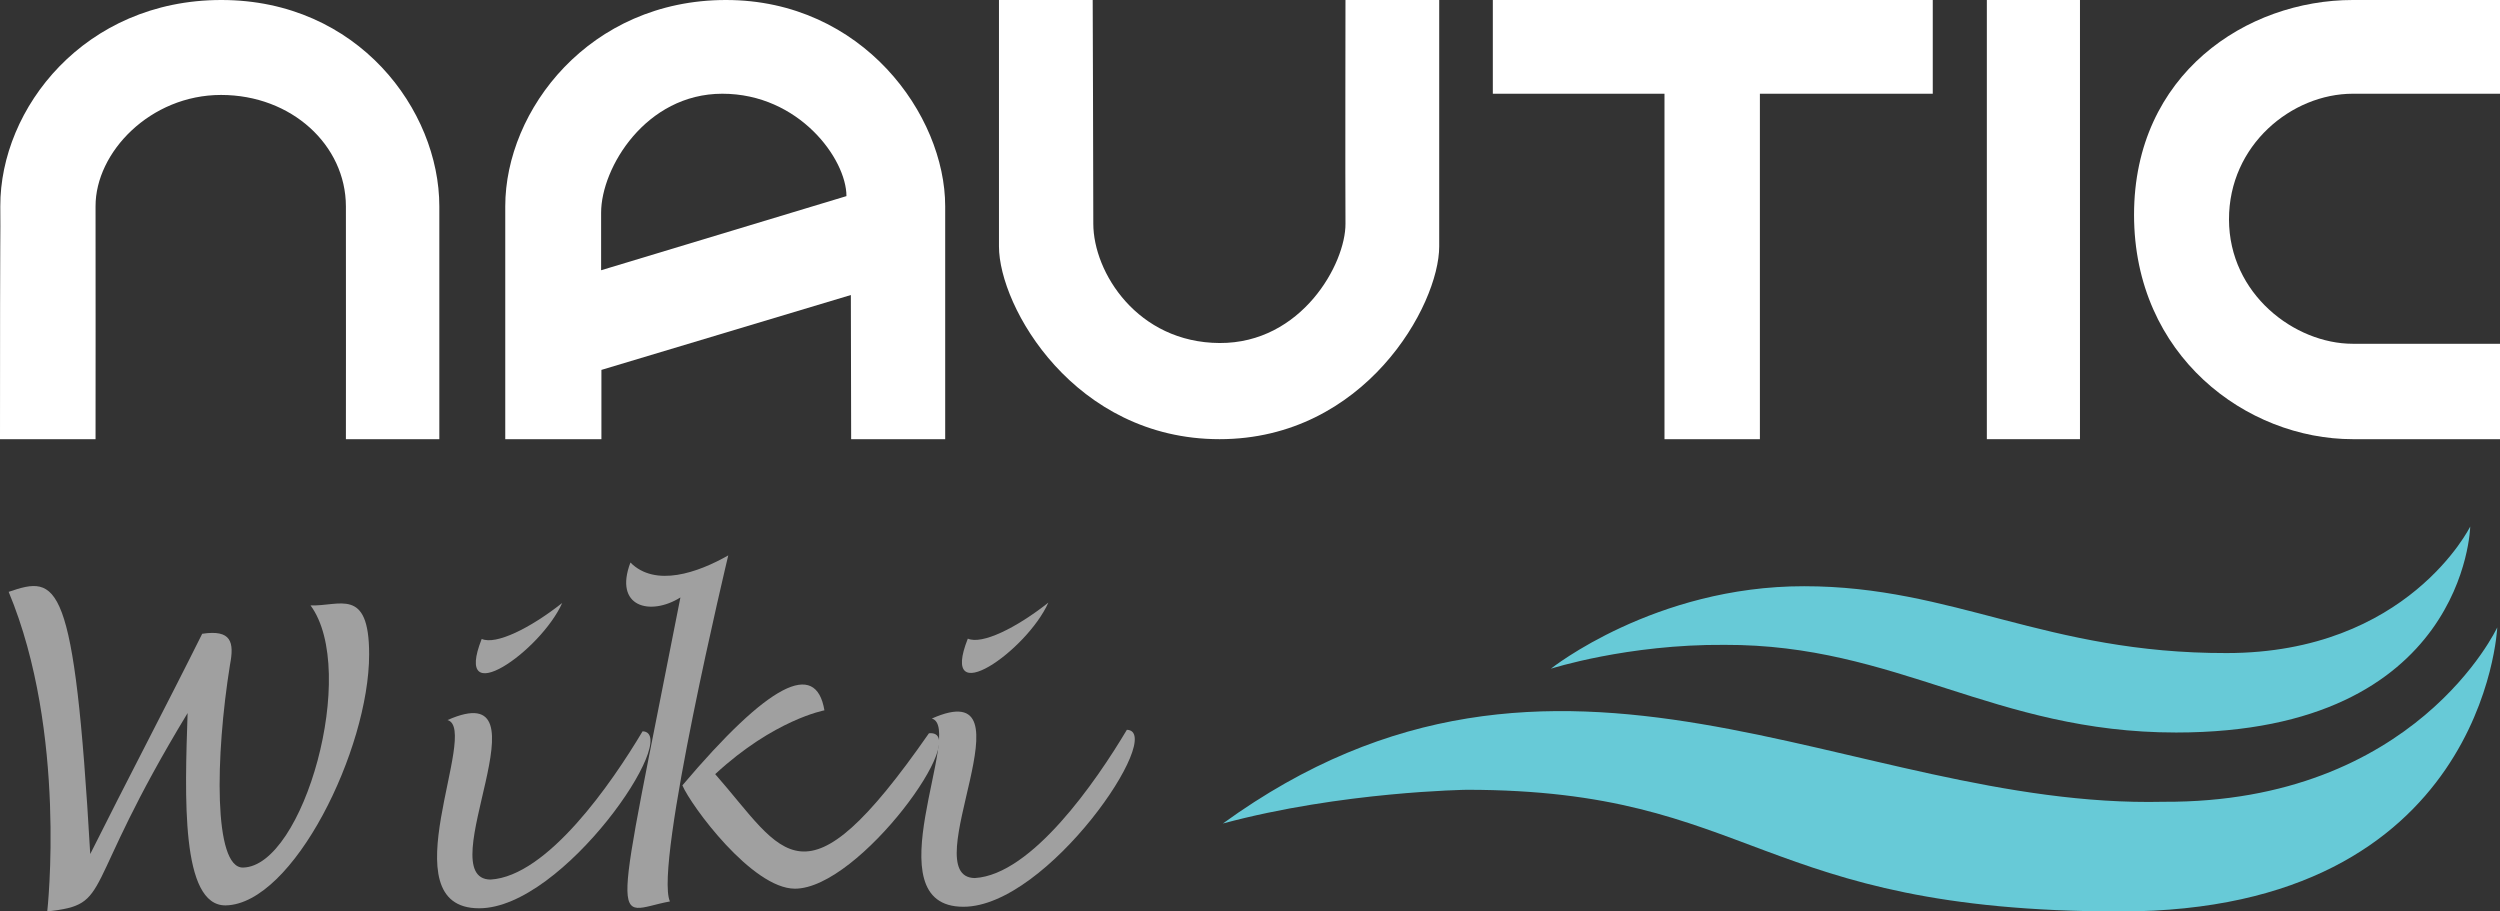 <?xml version="1.0" encoding="UTF-8"?>
<!DOCTYPE svg PUBLIC "-//W3C//DTD SVG 1.1//EN" "http://www.w3.org/Graphics/SVG/1.1/DTD/svg11.dtd">
<svg version="1.2" width="164.57mm" height="60mm" viewBox="2143 2700 16457 6000" preserveAspectRatio="xMidYMid" fill-rule="evenodd" stroke-width="28.222" stroke-linejoin="round" xmlns="http://www.w3.org/2000/svg" xmlns:ooo="http://xml.openoffice.org/svg/export" xmlns:xlink="http://www.w3.org/1999/xlink" xmlns:presentation="http://sun.com/xmlns/staroffice/presentation" xmlns:smil="http://www.w3.org/2001/SMIL20/" xmlns:anim="urn:oasis:names:tc:opendocument:xmlns:animation:1.0" xml:space="preserve">
 <rect x="2143" y="2700" width="16457" height="6000" fill="#333333" stroke="none"/>
 <defs class="ClipPathGroup">
  <clipPath id="presentation_clip_path" clipPathUnits="userSpaceOnUse">
   <rect x="2143" y="2700" width="16457" height="6000"/>
  </clipPath>
  <clipPath id="presentation_clip_path_shrink" clipPathUnits="userSpaceOnUse">
   <rect x="2159" y="2706" width="16425" height="5988"/>
  </clipPath>
 </defs>
 <defs class="TextShapeIndex">
  <g ooo:slide="id1" ooo:id-list="id3 id4 id5 id6 id7 id8 id9 id10 id11 id12 id13 id14 id15 id16 id17"/>
 </defs>
 <defs class="EmbeddedBulletChars">
  <g id="bullet-char-template-57356" transform="scale(0,-0)">
   <path d="M 580,1141 L 1163,571 580,0 -4,571 580,1141 Z"/>
  </g>
  <g id="bullet-char-template-57354" transform="scale(0,-0)">
   <path d="M 8,1128 L 1137,1128 1137,0 8,0 8,1128 Z"/>
  </g>
  <g id="bullet-char-template-10146" transform="scale(0,-0)">
   <path d="M 174,0 L 602,739 174,1481 1456,739 174,0 Z M 1358,739 L 309,1346 659,739 1358,739 Z"/>
  </g>
  <g id="bullet-char-template-10132" transform="scale(0,-0)">
   <path d="M 2015,739 L 1276,0 717,0 1260,543 174,543 174,936 1260,936 717,1481 1274,1481 2015,739 Z"/>
  </g>
  <g id="bullet-char-template-10007" transform="scale(0,-0)">
   <path d="M 0,-2 C -7,14 -16,27 -25,37 L 356,567 C 262,823 215,952 215,954 215,979 228,992 255,992 264,992 276,990 289,987 310,991 331,999 354,1012 L 381,999 492,748 772,1049 836,1024 860,1049 C 881,1039 901,1025 922,1006 886,937 835,863 770,784 769,783 710,716 594,584 L 774,223 C 774,196 753,168 711,139 L 727,119 C 717,90 699,76 672,76 641,76 570,178 457,381 L 164,-76 C 142,-110 111,-127 72,-127 30,-127 9,-110 8,-76 1,-67 -2,-52 -2,-32 -2,-23 -1,-13 0,-2 Z"/>
  </g>
  <g id="bullet-char-template-10004" transform="scale(0,-0)">
   <path d="M 285,-33 C 182,-33 111,30 74,156 52,228 41,333 41,471 41,549 55,616 82,672 116,743 169,778 240,778 293,778 328,747 346,684 L 369,508 C 377,444 397,411 428,410 L 1163,1116 C 1174,1127 1196,1133 1229,1133 1271,1133 1292,1118 1292,1087 L 1292,965 C 1292,929 1282,901 1262,881 L 442,47 C 390,-6 338,-33 285,-33 Z"/>
  </g>
  <g id="bullet-char-template-9679" transform="scale(0,-0)">
   <path d="M 813,0 C 632,0 489,54 383,161 276,268 223,411 223,592 223,773 276,916 383,1023 489,1130 632,1184 813,1184 992,1184 1136,1130 1245,1023 1353,916 1407,772 1407,592 1407,412 1353,268 1245,161 1136,54 992,0 813,0 Z"/>
  </g>
  <g id="bullet-char-template-8226" transform="scale(0,-0)">
   <path d="M 346,457 C 273,457 209,483 155,535 101,586 74,649 74,723 74,796 101,859 155,911 209,963 273,989 346,989 419,989 480,963 531,910 582,859 608,796 608,723 608,648 583,586 532,535 482,483 420,457 346,457 Z"/>
  </g>
  <g id="bullet-char-template-8211" transform="scale(0,-0)">
   <path d="M -4,459 L 1135,459 1135,606 -4,606 -4,459 Z"/>
  </g>
  <g id="bullet-char-template-61548" transform="scale(0,-0)">
   <path d="M 173,740 C 173,903 231,1043 346,1159 462,1274 601,1332 765,1332 928,1332 1067,1274 1183,1159 1299,1043 1357,903 1357,740 1357,577 1299,437 1183,322 1067,206 928,148 765,148 601,148 462,206 346,322 231,437 173,577 173,740 Z"/>
  </g>
 </defs>
 <defs class="TextEmbeddedBitmaps"/>
 <g class="SlideGroup">
  <g>
   <g id="container-id1">
    <g id="id1" class="Slide" clip-path="url(#presentation_clip_path)">
     <g class="Page">
      <g class="Group">
       <g class="com.sun.star.drawing.ClosedBezierShape">
        <g id="id3">
         <rect class="BoundingBox" stroke="none" fill="none" x="2143" y="2700" width="2893" height="2892"/>
         <path fill="rgb(255,255,255)" stroke="none" d="M 2143,5591 C 2143,3991 2147,4335 2145,4058 2143,3413 2700,2700 3600,2700 4500,2700 5035,3425 5035,4058 L 5035,5591 4420,5591 C 4420,5591 4421,4460 4420,4058 4419,3656 4063,3325 3598,3325 3133,3325 2771,3702 2772,4058 2773,4414 2772,5391 2772,5591 L 2143,5591 Z"/>
        </g>
       </g>
       <g class="com.sun.star.drawing.ClosedBezierShape">
        <g id="id4">
         <rect class="BoundingBox" stroke="none" fill="none" x="8719" y="2700" width="2900" height="2892"/>
         <path fill="rgb(255,255,255)" stroke="none" d="M 8719,2700 C 8719,3800 8719,3924 8719,4322 8719,4720 9216,5591 10171,5591 11126,5591 11617,4710 11617,4322 11617,3934 11617,2700 11617,2700 L 11000,2700 C 11000,2700 10998,3908 11000,4172 11002,4436 10711,4961 10171,4958 9631,4955 9340,4494 9340,4172 9340,3850 9336,2700 9336,2700 L 8719,2700 Z"/>
        </g>
       </g>
       <g class="com.sun.star.drawing.ClosedBezierShape">
        <g id="id5">
         <rect class="BoundingBox" stroke="none" fill="none" x="11970" y="2700" width="2897" height="2892"/>
         <path fill="rgb(255,255,255)" stroke="none" d="M 11970,2700 C 11970,3100 11970,3317 11970,3317 L 13100,3317 13100,5591 13728,5591 13728,3317 14866,3317 14866,2700 11970,2700 Z"/>
        </g>
       </g>
       <g class="com.sun.star.drawing.ClosedBezierShape">
        <g id="id6">
         <rect class="BoundingBox" stroke="none" fill="none" x="16191" y="2700" width="2410" height="2892"/>
         <path fill="rgb(255,255,255)" stroke="none" d="M 18600,2700 C 17400,2700 18328,2700 17631,2700 16934,2700 16191,3186 16191,4114 16191,5042 16931,5591 17631,5591 18331,5591 18600,5591 18600,5591 L 18600,4963 C 18600,4963 18014,4963 17631,4963 17248,4963 16817,4636 16816,4145 16815,3654 17230,3317 17631,3317 18032,3317 18600,3317 18600,3317 L 18600,2700 Z"/>
        </g>
       </g>
       <g class="com.sun.star.drawing.ClosedBezierShape">
        <g id="id7">
         <rect class="BoundingBox" stroke="none" fill="none" x="5469" y="2700" width="2897" height="2892"/>
         <path fill="rgb(255,255,255)" stroke="none" d="M 5469,5591 C 5469,3991 5469,4691 5469,4058 5469,3425 6023,2700 6922,2700 7821,2700 8365,3457 8365,4058 L 8365,5591 7746,5591 7744,4642 6102,5135 6102,5591 5469,5591 Z M 6100,4479 L 7715,3991 C 7715,3746 7402,3317 6898,3317 6394,3317 6100,3805 6100,4100 L 6100,4479 Z"/>
        </g>
       </g>
       <g class="com.sun.star.drawing.PolyPolygonShape">
        <g id="id8">
         <rect class="BoundingBox" stroke="none" fill="none" x="15221" y="2699" width="615" height="2894"/>
         <path fill="rgb(255,255,255)" stroke="none" d="M 15222,2700 L 15222,5591 15835,5591 15835,2700 15222,2700 Z"/>
        </g>
       </g>
      </g>
      <g class="Group">
       <g class="com.sun.star.drawing.ClosedBezierShape">
        <g id="id9">
         <rect class="BoundingBox" stroke="none" fill="none" x="10192" y="6830" width="8391" height="1872"/>
         <path fill="rgb(103,202,215)" stroke="none" d="M 10193,8121 C 12405,6518 14320,8026 16384,7978 18045,7987 18582,6830 18582,6830 18582,6830 18500,8700 16101,8700 13700,8700 13699,7900 11800,7899 11800,7899 10975,7910 10193,8121 Z"/>
        </g>
       </g>
       <g class="com.sun.star.drawing.ClosedBezierShape">
        <g id="id10">
         <rect class="BoundingBox" stroke="none" fill="none" x="12352" y="6165" width="6054" height="1358"/>
         <path fill="rgb(103,202,215)" stroke="none" d="M 12352,7102 C 12352,7102 13034,6558 14019,6559 15005,6559 15606,7001 16800,6999 17994,6999 18404,6166 18404,6166 18404,6166 18376,7522 16468,7522 15268,7522 14628,6941 13496,6945 12856,6940 12352,7102 12352,7102 Z"/>
        </g>
       </g>
      </g>
      <g class="Group">
       <g class="com.sun.star.drawing.ClosedBezierShape">
        <g id="id11">
         <rect class="BoundingBox" stroke="none" fill="none" x="2200" y="6557" width="2375" height="2145"/>
         <path fill="rgb(160,160,160)" stroke="none" d="M 2200,6596 C 2587,7524 2454,8700 2454,8700 2892,8650 2660,8578 3378,7394 3360,7939 3332,8664 3629,8660 4073,8651 4573,7634 4573,7007 4573,6558 4375,6694 4187,6685 4505,7117 4141,8403 3743,8411 3548,8415 3560,7679 3657,7076 3686,6926 3666,6843 3474,6872 3241,7340 2970,7855 2737,8322 2632,6494 2522,6486 2200,6596 Z"/>
        </g>
       </g>
       <g class="com.sun.star.drawing.ClosedBezierShape">
        <g id="id12">
         <rect class="BoundingBox" stroke="none" fill="none" x="6265" y="6356" width="674" height="2322"/>
         <path fill="rgb(160,160,160)" stroke="none" d="M 6293,6403 C 6182,6696 6423,6757 6622,6633 6169,8946 6169,8704 6553,8634 6447,8403 6937,6356 6937,6356 6737,6470 6457,6568 6293,6403 Z"/>
        </g>
       </g>
       <g class="com.sun.star.drawing.ClosedBezierShape">
        <g id="id13">
         <rect class="BoundingBox" stroke="none" fill="none" x="6635" y="7206" width="1692" height="1345"/>
         <path fill="rgb(160,160,160)" stroke="none" d="M 7570,7376 C 7570,7376 7239,7437 6851,7796 7306,8314 7426,8723 8258,7527 8554,7499 7803,8550 7376,8550 7094,8550 6692,8004 6635,7870 7203,7199 7514,7041 7570,7376 Z"/>
        </g>
       </g>
       <g class="com.sun.star.drawing.ClosedBezierShape">
        <g id="id14">
         <rect class="BoundingBox" stroke="none" fill="none" x="5019" y="7394" width="1408" height="1287"/>
         <path fill="rgb(160,160,160)" stroke="none" d="M 5089,7440 C 5306,7502 4688,8680 5297,8679 5852,8680 6635,7524 6373,7514 6170,7855 5747,8468 5372,8490 4966,8486 5786,7131 5089,7440 Z"/>
        </g>
       </g>
       <g class="com.sun.star.drawing.ClosedBezierShape">
        <g id="id15">
         <rect class="BoundingBox" stroke="none" fill="none" x="5275" y="6668" width="570" height="466"/>
         <path fill="rgb(160,160,160)" stroke="none" d="M 5844,6669 C 5633,6836 5407,6947 5314,6906 5121,7394 5703,6986 5844,6669 Z"/>
        </g>
       </g>
       <g class="com.sun.star.drawing.ClosedBezierShape">
        <g id="id16">
         <rect class="BoundingBox" stroke="none" fill="none" x="8207" y="7384" width="1408" height="1287"/>
         <path fill="rgb(160,160,160)" stroke="none" d="M 8277,7430 C 8494,7492 7876,8670 8485,8669 9040,8670 9823,7514 9561,7504 9358,7845 8935,8458 8560,8480 8154,8476 8974,7121 8277,7430 Z"/>
        </g>
       </g>
       <g class="com.sun.star.drawing.ClosedBezierShape">
        <g id="id17">
         <rect class="BoundingBox" stroke="none" fill="none" x="8475" y="6666" width="570" height="466"/>
         <path fill="rgb(160,160,160)" stroke="none" d="M 9044,6667 C 8833,6834 8607,6945 8514,6904 8321,7392 8903,6984 9044,6667 Z"/>
        </g>
       </g>
      </g>
     </g>
    </g>
   </g>
  </g>
 </g>
</svg>